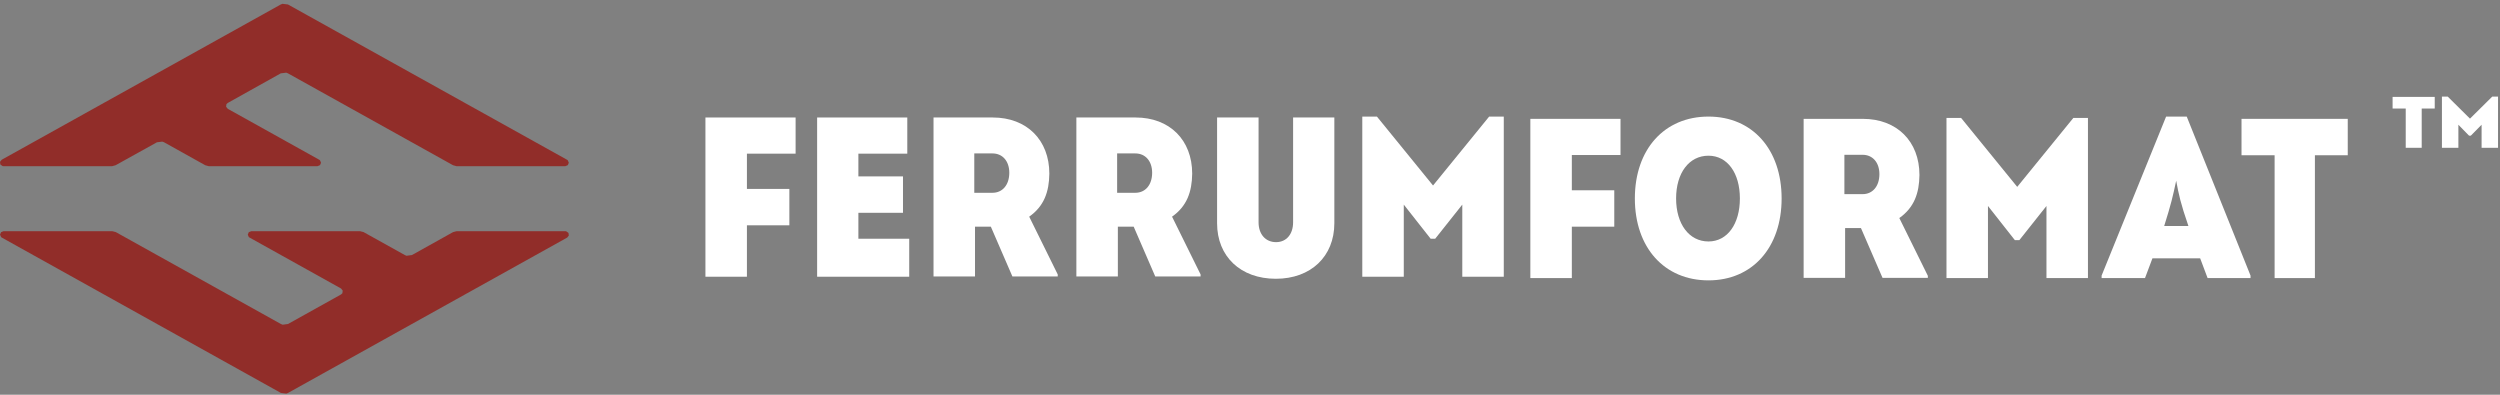 <svg width="266" height="42" viewBox="0 0 266 42" fill="none" xmlns="http://www.w3.org/2000/svg">
<rect x="0" y="0" width="266" height="42" fill="#808080" stroke="none"/>
<g clip-path="url(#clip0_838_359)">
<path d="M29.876 0.475L0.181 16.997L0 17.223L0.036 17.502L0.272 17.668L0.371 17.686H11.92L12.3 17.581L16.698 15.139L17.269 15.069L17.459 15.139L21.839 17.581L22.219 17.686H33.777L34.049 17.572L34.157 17.319L34.049 17.058L33.967 16.997L24.238 11.579L24.057 11.361L24.093 11.082L24.238 10.951L29.876 7.803L30.456 7.733L30.637 7.803L48.204 17.581L48.584 17.686H60.142L60.413 17.572L60.522 17.319L60.413 17.058L60.332 16.997L30.637 0.475L30.057 0.406L29.876 0.475Z" fill="#912D29"/>
<path d="M48.593 24.597L48.213 24.693L43.832 27.136L43.253 27.214L43.072 27.136L38.682 24.693L38.302 24.597H26.745L26.473 24.702L26.365 24.964L26.473 25.226L26.555 25.278L36.284 30.695L36.465 30.922L36.429 31.201L36.284 31.331L30.645 34.472L30.075 34.55L29.885 34.472L12.318 24.693L11.938 24.597H0.38L0.118 24.702L0 24.964L0.118 25.226L0.19 25.278L29.885 41.808L30.437 41.877H30.474L30.645 41.808L60.35 25.278L60.522 25.06L60.486 24.781L60.25 24.615L60.16 24.597H48.593Z" fill="#912D29"/>
<path d="M79.472 23.973H83.988V20.101H79.472V16.349H84.652V12.501H75.058V29.443H79.472V23.973Z" fill="white"/>
<path d="M91.332 16.349H96.536V12.501H86.943V29.443H96.741V25.401H91.332V22.642H96.078V18.769H91.332V16.349Z" fill="white"/>
<path d="M112.543 29.419V29.201L109.507 23.053C111.089 21.94 111.625 20.415 111.65 18.479C111.65 14.897 109.252 12.501 105.629 12.501H99.327V29.419H103.741V24.118H105.425L107.721 29.419H112.543ZM103.664 20.512V16.325H105.603C106.675 16.325 107.389 17.148 107.389 18.382C107.389 19.665 106.675 20.512 105.603 20.512H103.664Z" fill="white"/>
<path d="M127.742 29.419V29.201L124.706 23.053C126.288 21.94 126.823 20.415 126.849 18.479C126.849 14.897 124.451 12.501 120.828 12.501H114.526V29.419H118.94V24.118H120.624L122.919 29.419H127.742ZM118.863 20.512V16.325H120.802C121.874 16.325 122.588 17.148 122.588 18.382C122.588 19.665 121.874 20.512 120.802 20.512H118.863Z" fill="white"/>
<path d="M135.749 29.661C139.473 29.661 141.974 27.289 141.974 23.755V12.501H137.586V23.659C137.586 24.917 136.871 25.764 135.774 25.764C134.651 25.764 133.912 24.917 133.912 23.659V12.501H129.498V23.755C129.498 27.289 131.998 29.661 135.749 29.661Z" fill="white"/>
<path d="M160.002 12.404H158.446L152.475 19.738L146.505 12.404H144.948V29.443H149.362V21.771L152.22 25.401H152.705L155.588 21.771V29.443H160.002V12.404Z" fill="white"/>
<path d="M167.243 24.118H171.759V20.246H167.243V16.494H172.422V12.646H162.829V29.588H167.243V24.118Z" fill="white"/>
<path d="M189.564 21.117C189.564 15.889 186.451 12.404 181.781 12.404C177.087 12.404 173.949 15.889 173.949 21.117C173.949 26.345 177.087 29.831 181.781 29.831C186.451 29.831 189.564 26.345 189.564 21.117ZM178.337 21.117C178.337 18.407 179.715 16.567 181.781 16.567C183.797 16.567 185.124 18.407 185.124 21.117C185.124 23.828 183.797 25.692 181.781 25.692C179.715 25.692 178.337 23.828 178.337 21.117Z" fill="white"/>
<path d="M205.123 29.564V29.346L202.087 23.199C203.668 22.085 204.204 20.561 204.23 18.624C204.23 15.042 201.831 12.646 198.209 12.646H191.906V29.564H196.32V24.264H198.004L200.3 29.564H205.123ZM196.243 20.657V16.47H198.183C199.254 16.47 199.969 17.293 199.969 18.527C199.969 19.81 199.254 20.657 198.183 20.657H196.243Z" fill="white"/>
<path d="M222.158 12.549H220.603L214.632 19.883L208.662 12.549H207.105V29.588H211.519V21.916L214.377 25.547H214.862L217.744 21.916V29.588H222.158V12.549Z" fill="white"/>
<path d="M239.456 29.588V29.322L232.669 12.404H230.474L223.611 29.322V29.588H228.229L229.02 27.483H234.097L234.888 29.588H239.456ZM230.27 24.046C231.01 21.698 231.189 20.899 231.546 19.229C231.826 20.73 232.005 21.601 232.847 24.046H230.27Z" fill="white"/>
<path d="M238.497 12.646V16.519H242.018V29.588H246.305V16.519H249.8V12.646H238.497Z" fill="white"/>
<path d="M254.572 10.31V11.548H255.969V15.725H257.669V11.548H259.055V10.31H254.572Z" fill="white"/>
<path d="M265.791 10.279H265.174L262.806 12.623L260.438 10.279H259.821V15.725H261.572V13.273L262.705 14.433H262.898L264.041 13.273V15.725H265.791V10.279Z" fill="white"/>
</g>
<defs>
<clipPath id="clip0_838_359">
<rect width="266" height="42" fill="white"/>
</clipPath>
</defs>
</svg>
